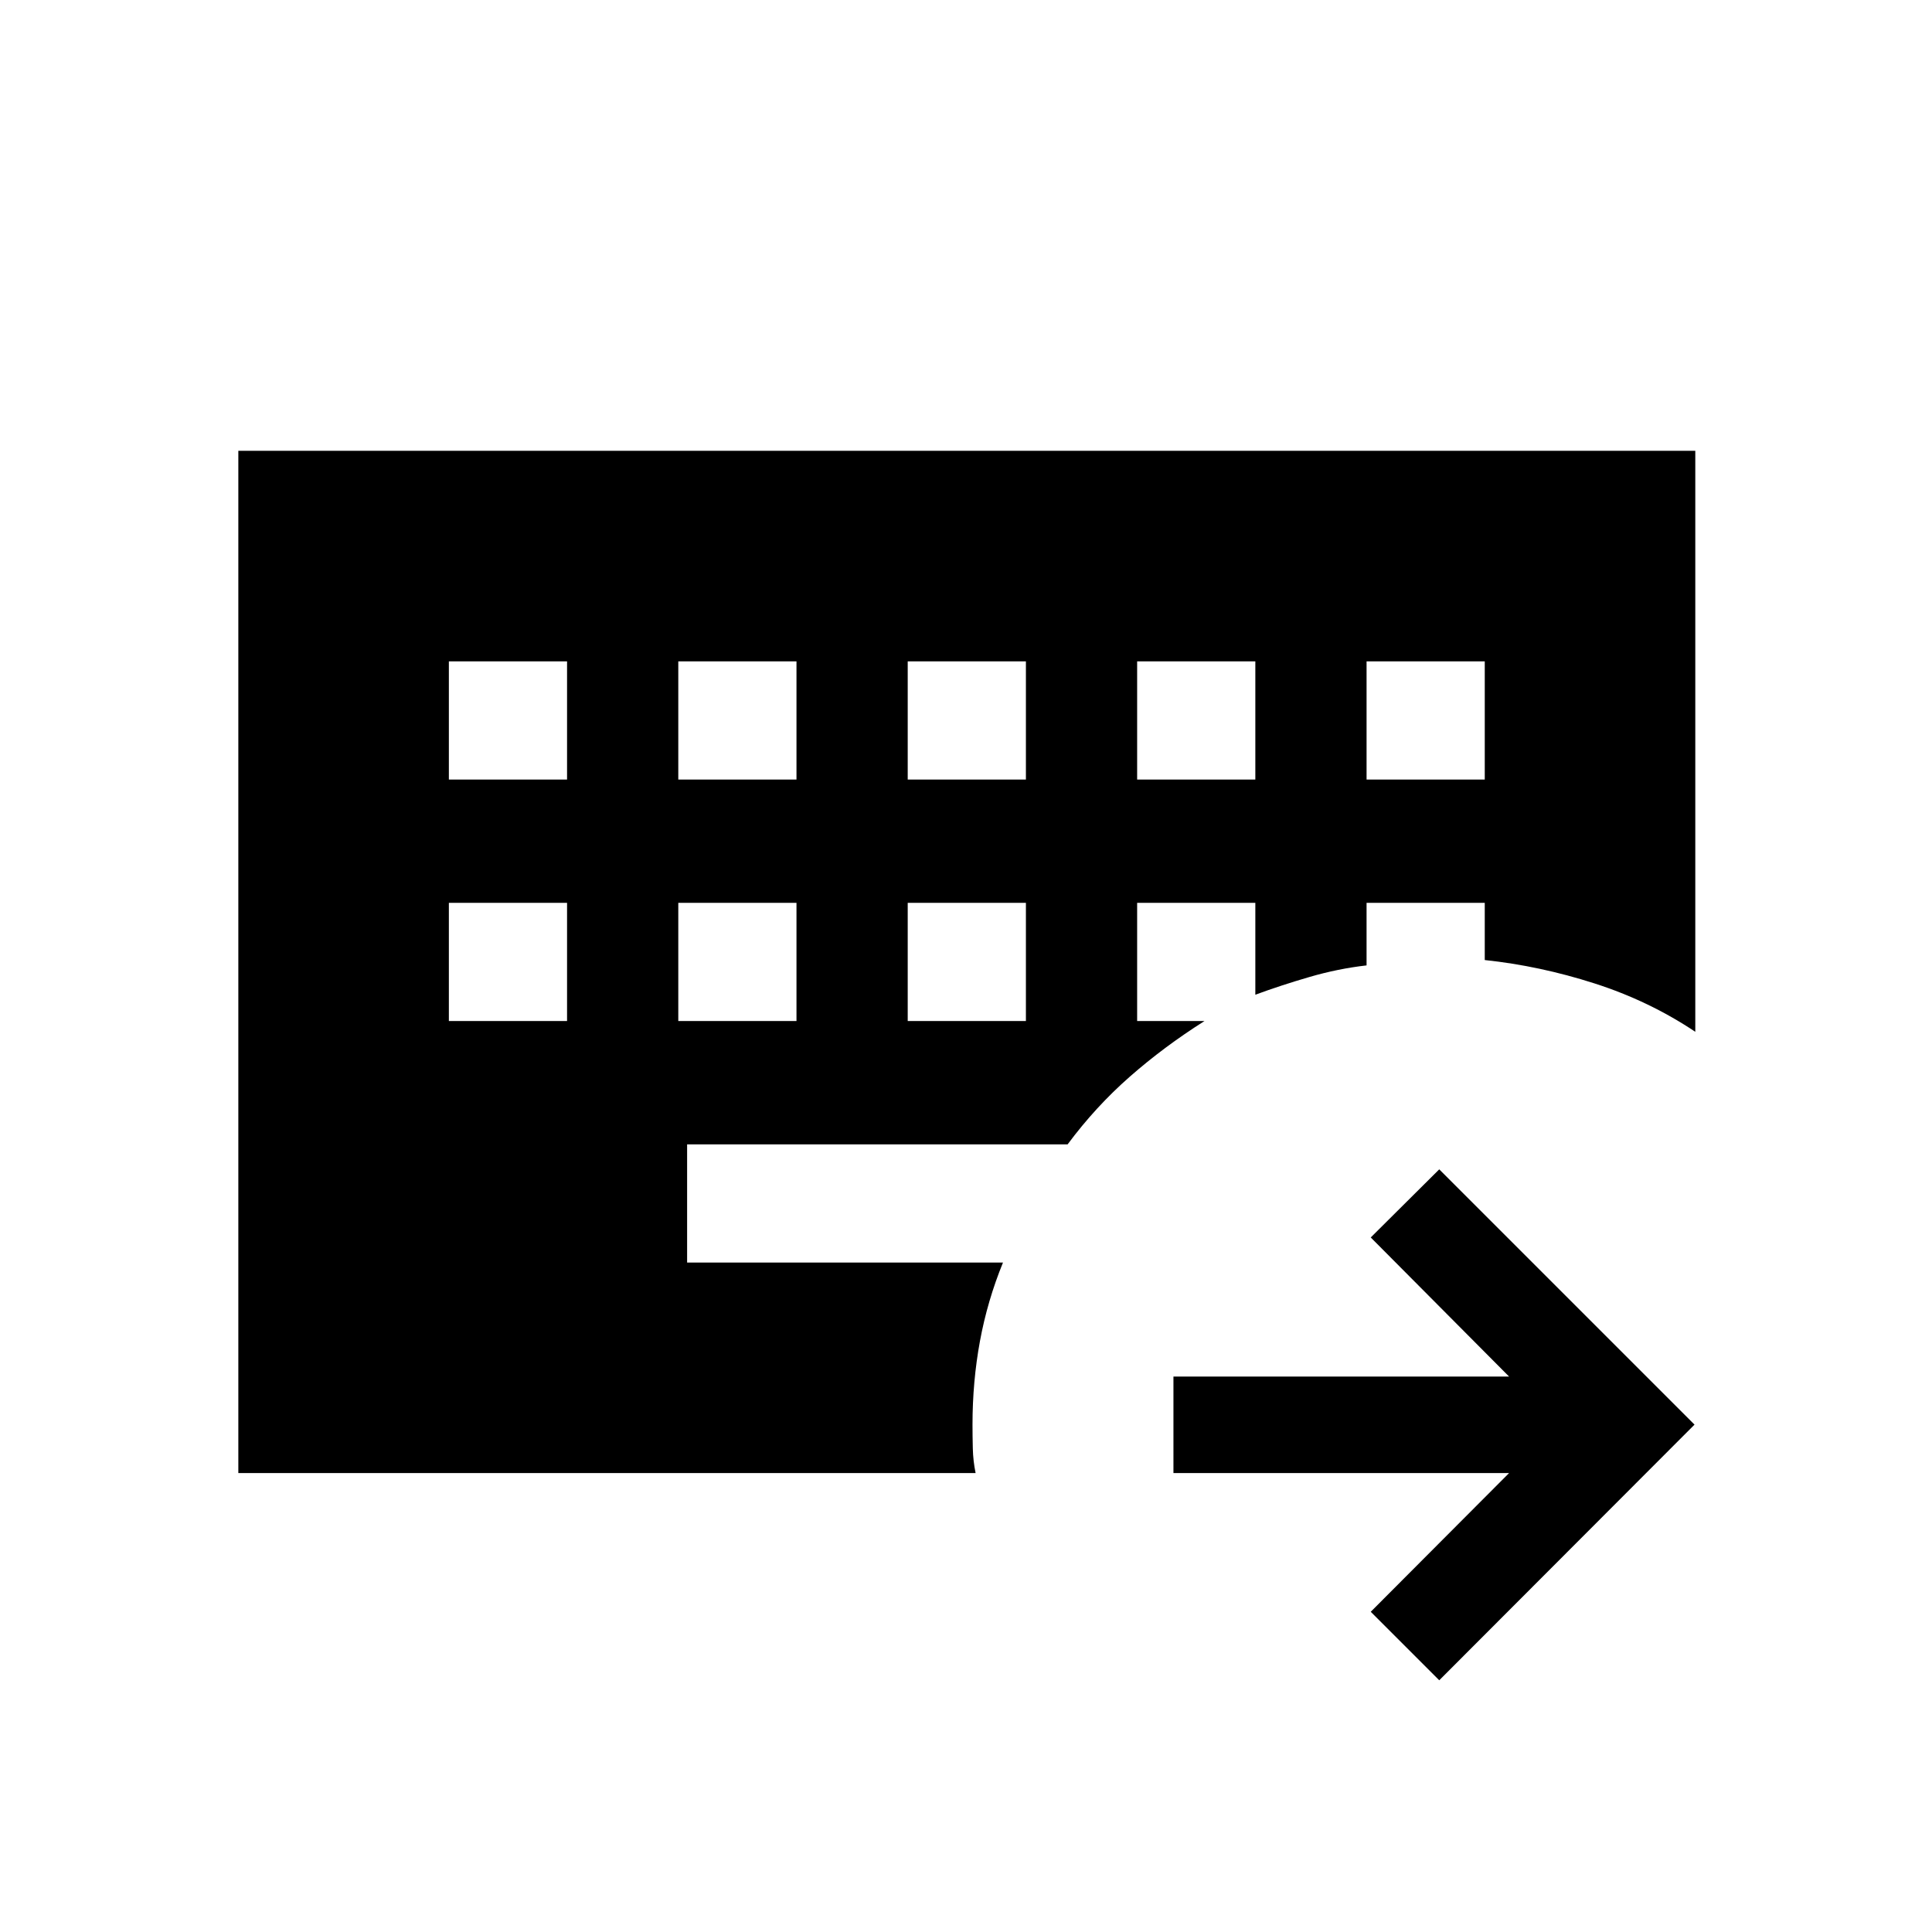 <svg xmlns="http://www.w3.org/2000/svg" height="20" viewBox="0 96 960 960" width="20"><path d="M223.039 544.616v58.73h58.73v-58.73h-58.73Zm114 0v58.73h58.73v-58.73h-58.73Zm114 0v58.73h58.73v-58.73h-58.73Zm-228-120v58.73h58.73v-58.73h-58.73Zm114 0v58.73h58.73v-58.73h-58.73Zm114 0v58.73h58.73v-58.73h-58.73Zm114 0v58.73h58.73v-58.73h-58.73Zm114 0v58.73h58.73v-58.73h-58.73Zm36.114 506.305-34.037-34.037 68.731-68.924h-166.77V780h166.77l-68.731-69.116 34.037-33.845 126.846 126.845-126.846 127.037ZM118.424 827.96V320.001h723.959v288.69q-22.923-15.318-50.076-24.035-27.154-8.716-54.538-11.618v-28.422h-58.73v31.086q-14.116 1.605-28.327 5.74-14.212 4.135-26.943 8.827v-45.653h-58.73v58.73H598.5Q578.384 616.077 561.384 631t-30.885 33.616H341.423v58.73h156.961q-7.763 19.019-11.458 39.089-3.695 20.07-3.695 41.449 0 5.634.154 11.854.153 6.22 1.384 12.222H118.424Z"/></svg>